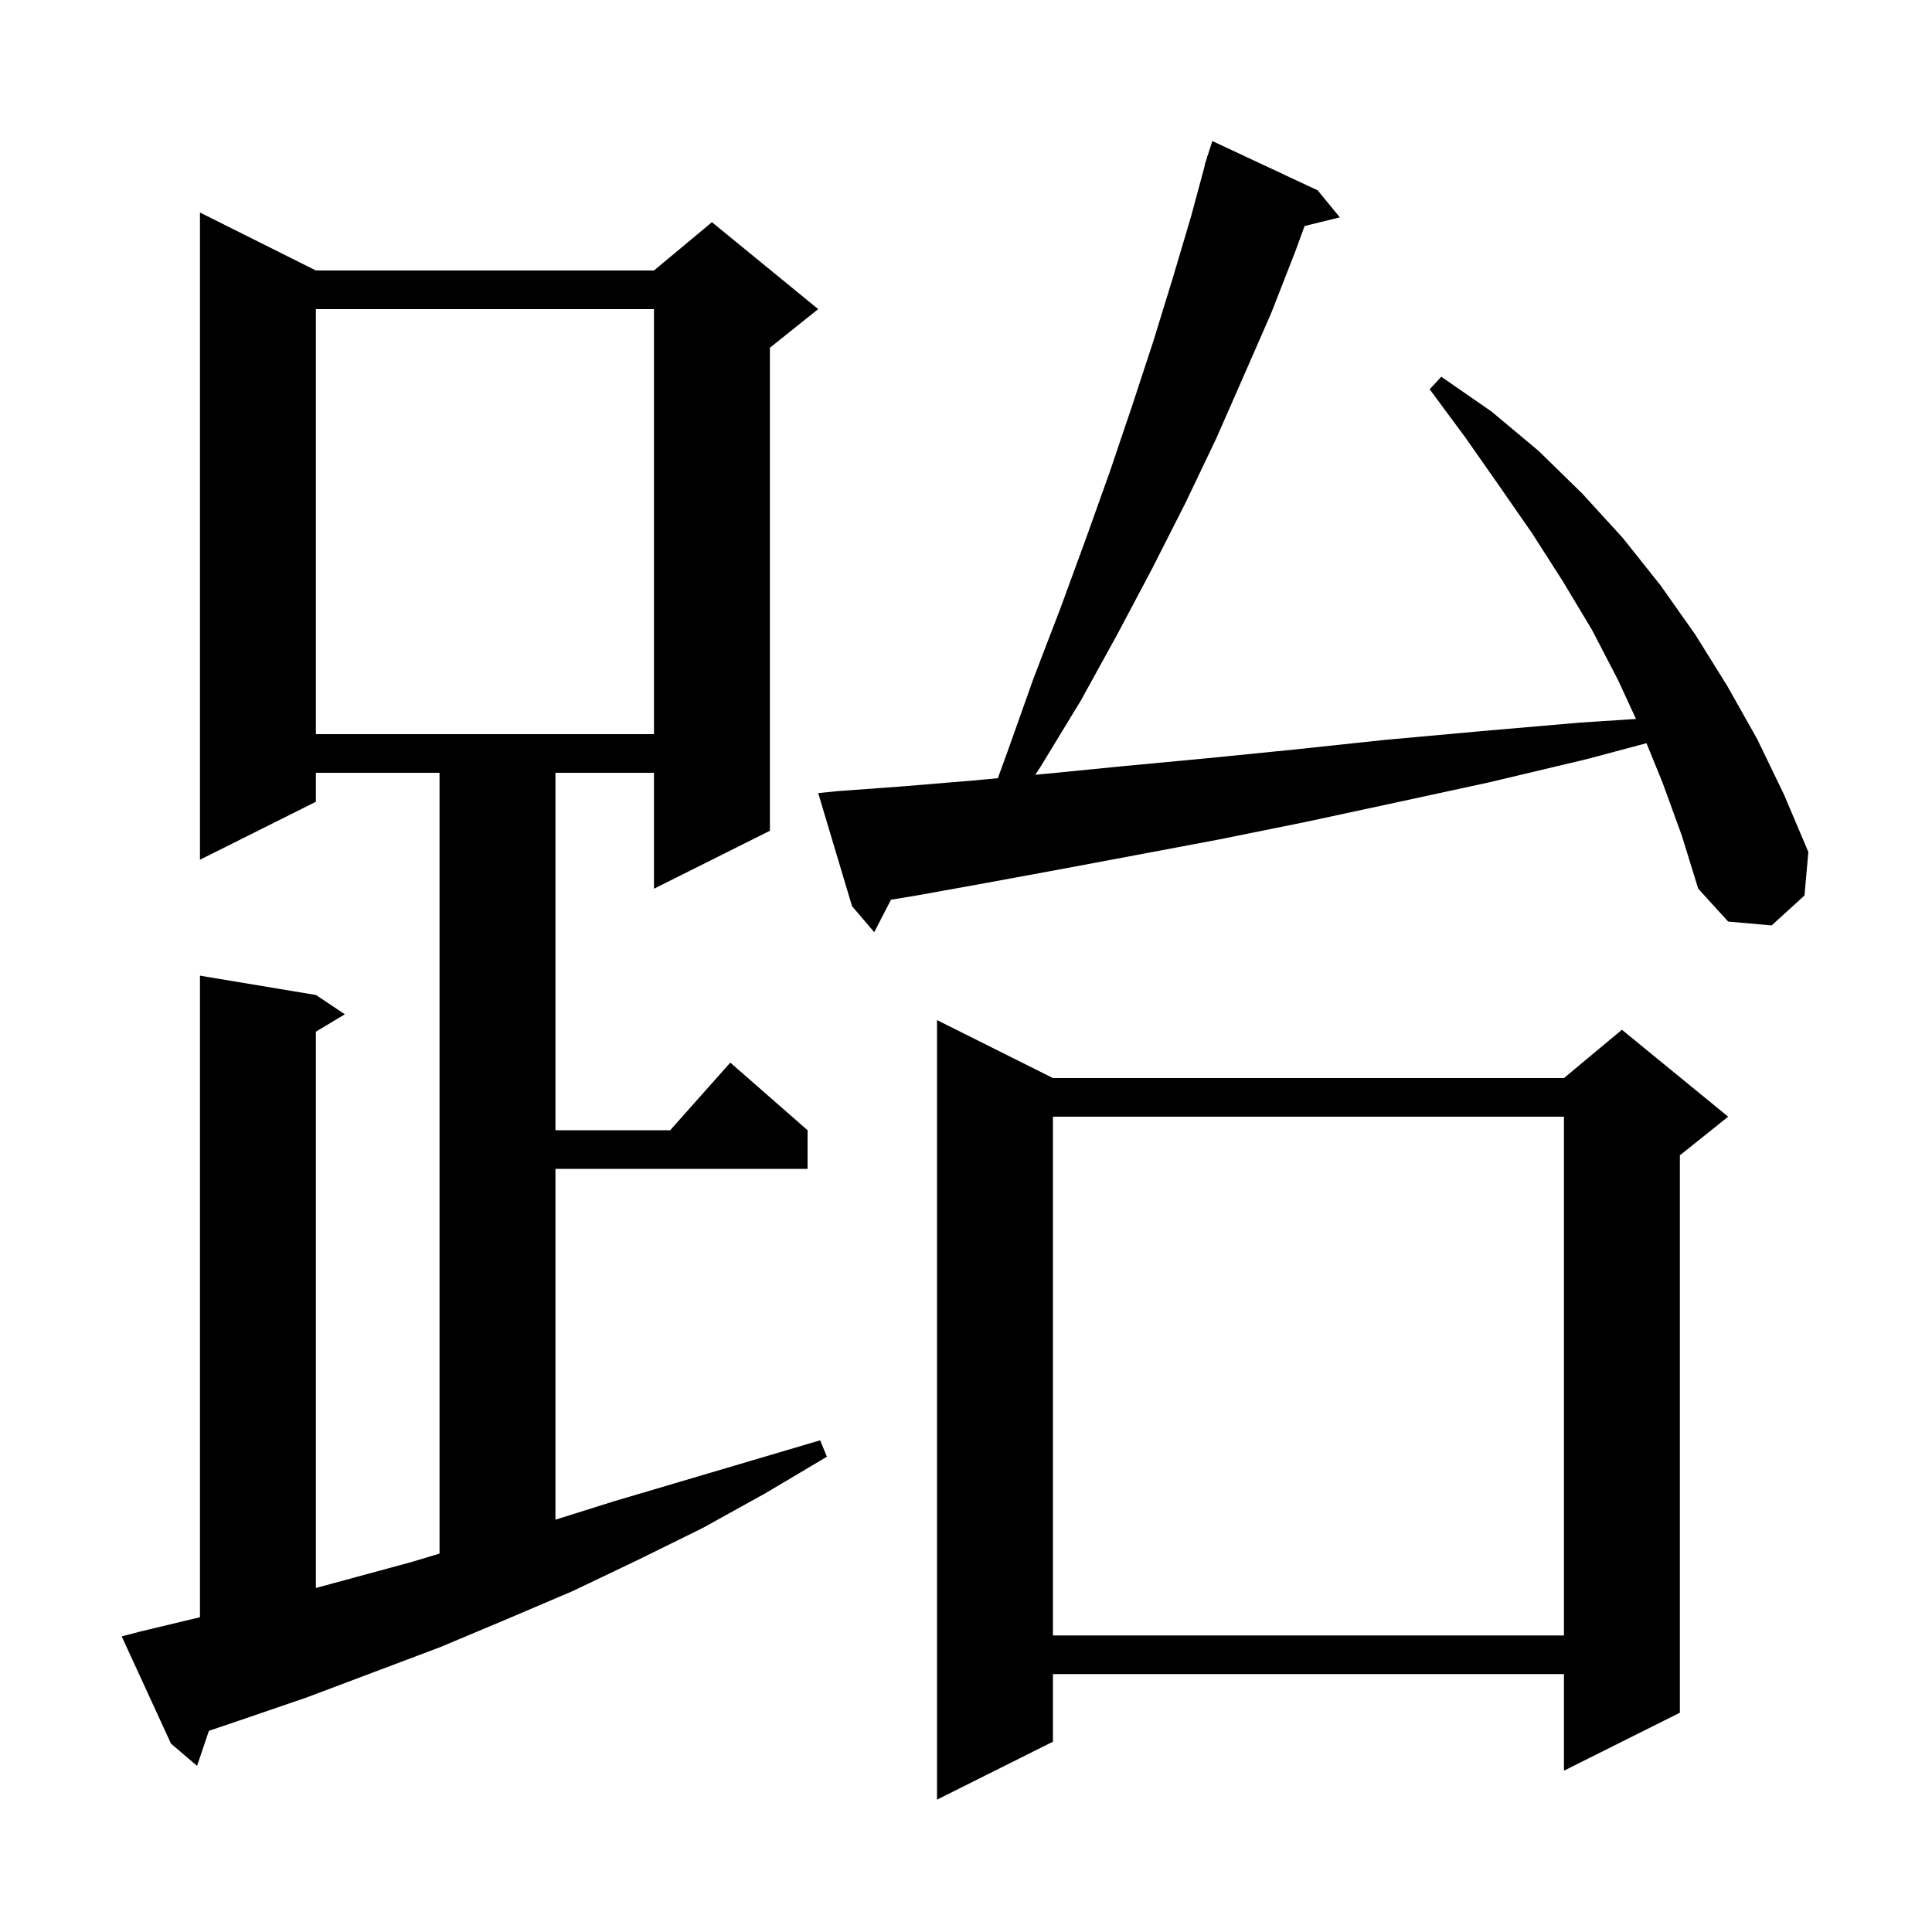 <svg xmlns="http://www.w3.org/2000/svg" xmlns:xlink="http://www.w3.org/1999/xlink" version="1.1" baseProfile="full" viewBox="0 0 200 200" width="200" height="200">
<g fill="black">
<path d="M 109.0 111.6 L 161.9 111.6 L 167.9 106.6 L 178.9 115.6 L 173.9 119.6 L 173.9 177.3 L 161.9 183.3 L 161.9 173.3 L 109.0 173.3 L 109.0 180.3 L 97.0 186.3 L 97.0 105.6 Z M 14.5 168.9 L 20.7 167.415 L 20.7 101.0 L 32.7 103.0 L 35.7 105.0 L 32.7 106.8 L 32.7 164.387 L 42.6 161.7 L 45.5 160.83 L 45.5 80.0 L 32.7 80.0 L 32.7 83.0 L 20.7 89.0 L 20.7 22.0 L 32.7 28.0 L 67.7 28.0 L 73.7 23.0 L 84.7 32.0 L 79.7 36.0 L 79.7 86.0 L 67.7 92.0 L 67.7 80.0 L 57.5 80.0 L 57.5 117.0 L 69.378 117.0 L 75.6 110.0 L 83.6 117.0 L 83.6 121.0 L 57.5 121.0 L 57.5 157.317 L 63.6 155.4 L 84.9 149.1 L 85.6 150.8 L 79.2 154.6 L 72.7 158.2 L 66.0 161.5 L 59.3 164.7 L 52.5 167.6 L 45.6 170.5 L 31.8 175.7 L 24.8 178.1 L 21.627 179.173 L 20.4 182.8 L 17.7 180.5 L 12.6 169.4 Z M 109.0 115.6 L 109.0 169.3 L 161.9 169.3 L 161.9 115.6 Z M 172.1 81.0 L 170.444 76.935 L 164.2 78.6 L 154.1 81.0 L 144.4 83.1 L 135.1 85.1 L 126.2 86.9 L 117.7 88.5 L 109.7 90.0 L 102.1 91.4 L 94.9 92.7 L 92.234 93.138 L 90.5 96.5 L 88.2 93.8 L 84.7 82.1 L 86.7 81.9 L 93.5 81.4 L 100.7 80.8 L 103.296 80.561 L 104.3 77.8 L 107.0 70.2 L 109.8 62.9 L 112.4 55.8 L 114.9 48.8 L 117.2 42.0 L 119.4 35.3 L 121.4 28.8 L 123.3 22.4 L 124.728 17.106 L 124.7 17.1 L 124.892 16.499 L 125.0 16.1 L 125.018 16.106 L 125.5 14.6 L 136.4 19.7 L 138.7 22.5 L 135.051 23.396 L 134.1 26.0 L 131.6 32.4 L 128.8 38.8 L 125.9 45.4 L 122.7 52.1 L 119.3 58.8 L 115.7 65.6 L 111.9 72.5 L 107.7 79.4 L 107.172 80.204 L 108.3 80.1 L 116.4 79.3 L 124.9 78.5 L 133.9 77.6 L 143.3 76.6 L 153.2 75.7 L 163.6 74.8 L 169.359 74.427 L 167.5 70.4 L 164.8 65.2 L 161.8 60.2 L 158.6 55.2 L 155.2 50.3 L 151.7 45.3 L 148.0 40.3 L 149.2 39.0 L 154.4 42.6 L 159.3 46.7 L 163.8 51.1 L 168.0 55.7 L 171.9 60.6 L 175.5 65.7 L 178.8 71.0 L 181.9 76.5 L 184.7 82.3 L 187.2 88.2 L 186.8 92.7 L 183.4 95.8 L 178.9 95.4 L 175.8 92.0 L 174.1 86.5 Z M 32.7 32.0 L 32.7 76.0 L 67.7 76.0 L 67.7 32.0 Z " />
</g>
</svg>
